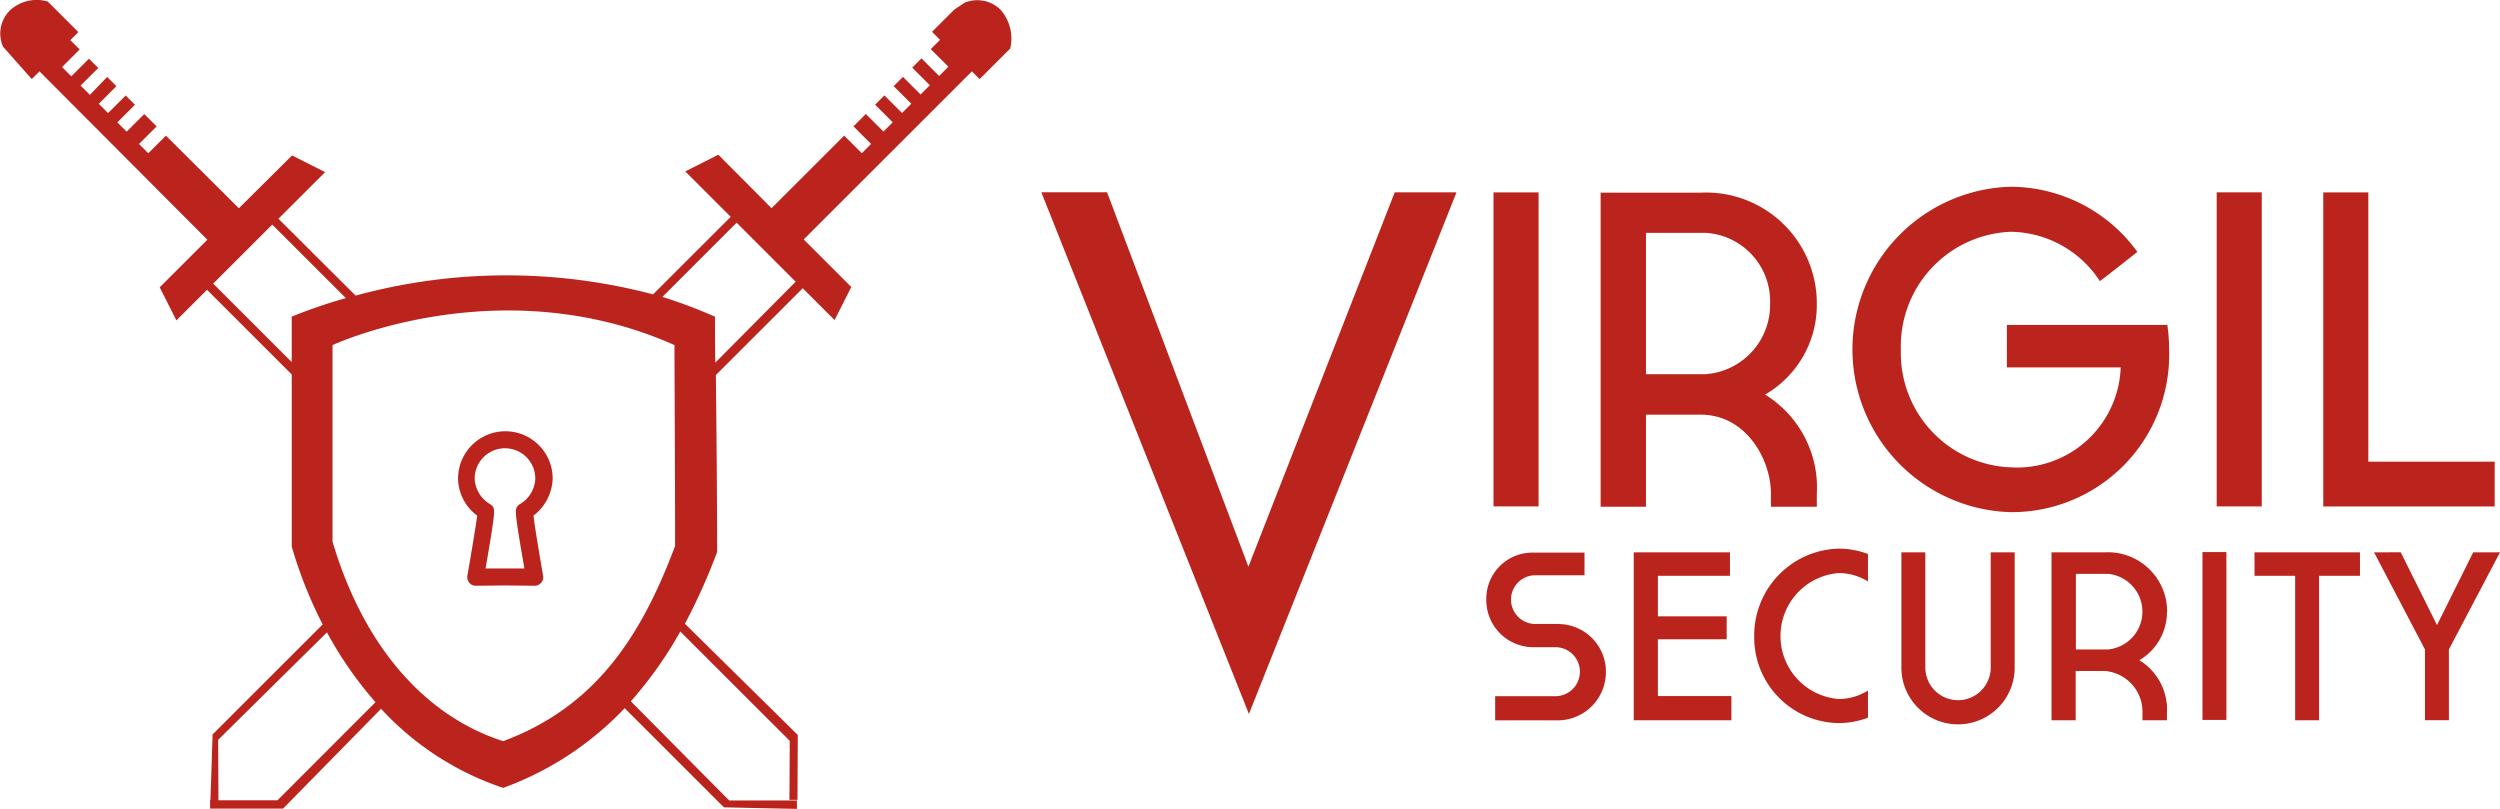 <svg xmlns="http://www.w3.org/2000/svg" width="144.875" height="46.875" viewBox="0 0 144.875 46.875"><defs><style>.cls-1{fill:#bb241d;fill-rule:evenodd}</style></defs><path id="logo" class="cls-1" d="M86.017 16.286l-.591.394-1.29 1.289.464.465-.538.537 1.022 1.02-.538.537-1.021-1.021-.537.537 1.021 1.02-.537.537-1.021-1.021-.538.537 1.021 1.02-.537.537-1.022-1.02-.537.537 1.021 1.02-.537.537-1.022-1.017-.717.716 1.021 1.02-.538.537-1.021-1.02-4.21 4.207-3.082-3.1-1.917.967 2.634 2.632-4.5 4.494a33.21 33.21 0 0 0-17.236.072L46.26 28.8l2.706-2.7-1.917-.967-3.082 3.061-4.228-4.207-1.021 1.02-.538-.537 1.021-1.02-.717-.716-1.021 1.02-.538-.537 1.021-1.02-.537-.537-1.021 1.02-.538-.54 1.021-1.02-.537-.537-1 1.039-.538-.537 1.021-1.02-.538-.537-1.021 1.02-.538-.537 1.021-1.02-.541-.539.466-.466-1.236-1.235-.538-.537a2.29 2.29 0 0 0-2.2.519 1.9 1.9 0 0 0-.394 2.095l1.666 1.88.448-.448 9.729 9.757-2.761 2.758.968 1.916 1.774-1.772 4.909 4.906V47.8a25.479 25.479 0 0 0 1.792 4.512l-6.378 6.374-.126 3.814h.466l-.019-3.5 6.306-6.23a21.893 21.893 0 0 0 2.813 4.046L46.206 62.5H42.3v.483h4.228l5.68-5.783a16.894 16.894 0 0 0 7.077 4.583 18.361 18.361 0 0 0 7.041-4.619l5.751 5.747 4.229.089v-.487h-3.924l-5.7-5.747a23.121 23.121 0 0 0 2.866-4.046l6.343 6.338-.018 3.42h.466l.018-3.76-6.54-6.446a35.4 35.4 0 0 0 1.864-4.154c0-3.241-.036-7.3-.072-10.259l5.035-5.031 1.845 1.844.968-1.916L76.7 30l9.747-9.74.448.448 1.774-1.773a2.537 2.537 0 0 0-.555-2.238 1.917 1.917 0 0 0-2.097-.411zM47.03 34.476v2.632l-4.55-4.548 3.422-3.42 4.264 4.26a29.746 29.746 0 0 0-3.135 1.074zm12.255 24.6c-4.479-1.432-8.08-5.443-9.89-11.566V36.123s9.693-4.512 19.816 0c0 1.593.036 7.591.036 11.637-2.025 5.425-4.73 9.364-9.962 11.315zm12.291-21.932c-.018-1.182-.018-2.112-.018-2.668a30.237 30.237 0 0 0-3.046-1.146l4.3-4.3 3.422 3.42-4.658 4.691zm-10.535 8.862a2.813 2.813 0 0 0 1.111-2.148 2.741 2.741 0 0 0-5.482 0 2.707 2.707 0 0 0 1.111 2.148c-.09.627-.358 2.291-.574 3.473a.576.576 0 0 0 .108.412.5.5 0 0 0 .376.179l1.7-.018 1.72.018a.5.5 0 0 0 .376-.179.472.472 0 0 0 .108-.412c-.2-1.164-.484-2.847-.555-3.473zm-.52 3.061h-2.257c.591-3.437.573-3.455.34-3.67-.018-.018-.054-.035-.071-.053a1.794 1.794 0 0 1-.9-1.486 1.756 1.756 0 0 1 3.512 0 1.8 1.8 0 0 1-.9 1.486.252.252 0 0 0-.072.053c-.233.233-.251.233.34 3.67zm59.941 3.217h-1.4a1.412 1.412 0 0 1 0-2.823h2.886v-1.313H118.9a2.673 2.673 0 0 0-2.644 2.708 2.731 2.731 0 0 0 2.644 2.774h1.323a1.42 1.42 0 1 1 0 2.839h-3.453v1.4h3.709a2.8 2.8 0 0 0 2.709-2.823 2.764 2.764 0 0 0-2.725-2.757zm5.74.886h3.983v-1.33H126.2v-2.346h4.176v-1.362H124.8v9.732h5.66v-1.4h-4.26v-3.3zm5.579-.164a4.962 4.962 0 0 0 4.9 5.022 4.849 4.849 0 0 0 1.693-.312v-1.575a3.193 3.193 0 0 1-1.693.492 3.661 3.661 0 0 1 0-7.3 3.2 3.2 0 0 1 1.693.492V48.23a4.844 4.844 0 0 0-1.693-.312 5.03 5.03 0 0 0-4.9 5.087zm13.706 1.756a1.895 1.895 0 1 1-3.789 0v-6.63h-1.387v6.63a3.282 3.282 0 1 0 6.563 0v-6.63h-1.387v6.63zm10.224-3.184a3.435 3.435 0 0 0-3.6-3.446h-3.1v9.732h1.4v-2.856h1.693a2.374 2.374 0 0 1 2.177 2.445v.41h1.419v-.41a3.36 3.36 0 0 0-1.6-3.069 3.237 3.237 0 0 0 1.6-2.806zm-3.435 2.183h-1.854v-4.382h1.854a2.2 2.2 0 0 1 0 4.382zm5.482 4.086h1.387v-9.731h-1.387v9.732zm3-8.354h2.37v8.37h1.387v-8.37h2.37v-1.361h-6.111v1.362h-.016zm12.69-1.362l-2.1 4.218-2.1-4.218H167.7l2.951 5.629v4.1h1.387v-4.1L175 48.132h-1.548zm-54.163-20.858h-2.612v18.2h2.612v-18.2zM132.75 45.49h2.66v-.755a6.318 6.318 0 0 0-3-5.744 6 6 0 0 0 3-5.252 6.424 6.424 0 0 0-6.724-6.45h-5.805v18.2h2.628v-5.333h3.177c2.613 0 4.064 2.577 4.064 4.579v.755zm-3.774-7.681h-3.467V29.62h3.484a3.972 3.972 0 0 1 3.708 4.1 4.025 4.025 0 0 1-3.725 4.087zm17.448-2.839v2.445h6.595a6.015 6.015 0 0 1-6.37 5.793 6.626 6.626 0 0 1-6.369-6.808 6.634 6.634 0 0 1 6.369-6.843 6.253 6.253 0 0 1 5.16 2.855c0 .033 2.177-1.69 2.177-1.69a9.11 9.11 0 0 0-7.337-3.775 9.432 9.432 0 0 0 0 18.857 9.121 9.121 0 0 0 9.175-9.42 10.342 10.342 0 0 0-.1-1.428h-9.3v.014zm14.77-7.7h-2.612v18.2h2.612v-18.2zm13.5 15.607h-7.324V27.273h-2.612v18.2h9.933V42.88zm-72.224 6.089l-8.192-21.7H90.47L102.5 57.5l12.029-30.23h-3.579l-8.482 21.7z" transform="translate(-30.125 -16.125)"/></svg>